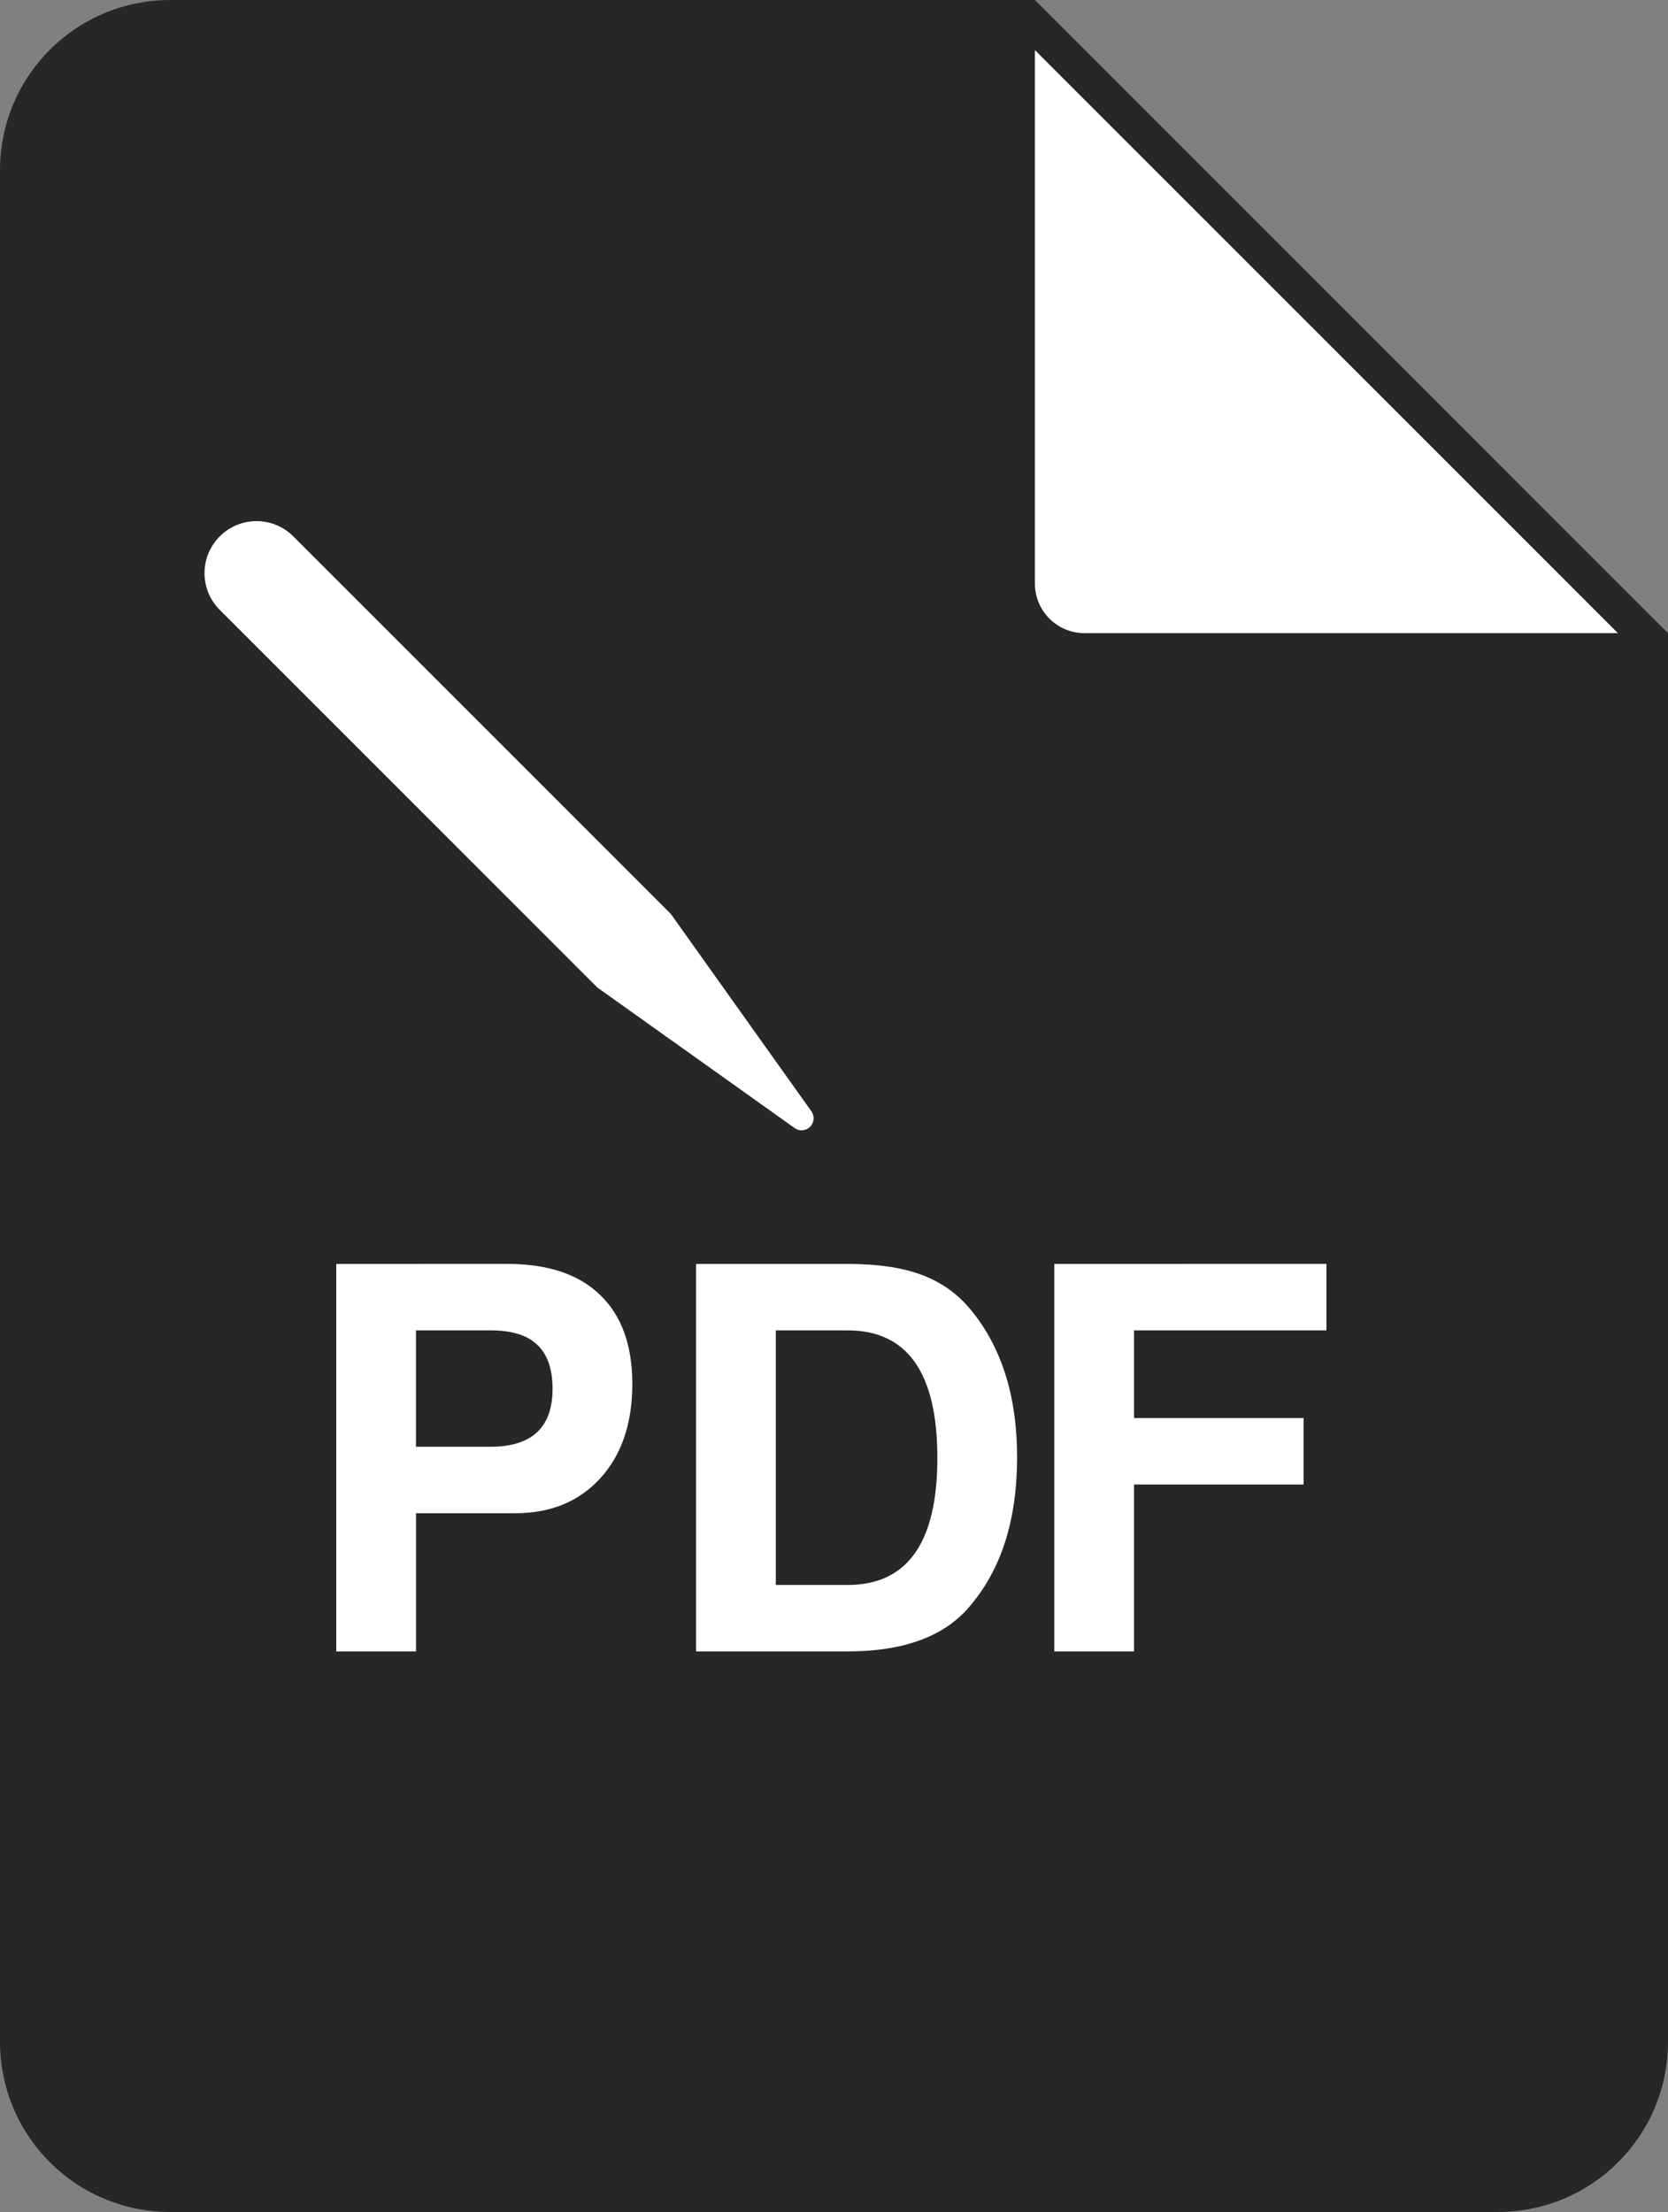 <?xml version="1.0" encoding="UTF-8" standalone="no"?>
<!-- Created with Inkscape (http://www.inkscape.org/) -->

<svg
   width="97.071mm"
   height="128.716mm"
   viewBox="0 0 97.071 128.716"
   version="1.1"
   id="svg5"
   sodipodi:docname="pdf_icon.svg"
   inkscape:version="1.2.2 (b0a8486541, 2022-12-01)"
   xmlns:inkscape="http://www.inkscape.org/namespaces/inkscape"
   xmlns:sodipodi="http://sodipodi.sourceforge.net/DTD/sodipodi-0.dtd"
   xmlns="http://www.w3.org/2000/svg"
   xmlns:svg="http://www.w3.org/2000/svg">
  <rect x="0" y="0" width="97.071" height="128.716" fill="#808080" stroke="none"/>
  <sodipodi:namedview
     id="namedview7"
     pagecolor="#ffffff"
     bordercolor="#000000"
     borderopacity="0.25"
     inkscape:showpageshadow="2"
     inkscape:pageopacity="0.0"
     inkscape:pagecheckerboard="0"
     inkscape:deskcolor="#d1d1d1"
     inkscape:document-units="mm"
     showgrid="false"
     showguides="true"
     inkscape:zoom="1.218031"
     inkscape:cx="119.86559"
     inkscape:cy="239.32067"
     inkscape:window-width="1920"
     inkscape:window-height="988"
     inkscape:window-x="1920"
     inkscape:window-y="0"
     inkscape:window-maximized="1"
     inkscape:current-layer="layer1" />
  <defs
     id="defs2" />
  <g
     inkscape:label="Layer 1"
     inkscape:groupmode="layer"
     id="layer1"
     transform="translate(-76.662,-93.758)">
    <path
       id="rect234"
       style="fill:#272727;fill-opacity:1;stroke-width:4.133;stroke-linecap:round;paint-order:fill markers stroke"
       d="m 86.579,93.758 c -5.494,0 -9.917,4.423 -9.917,9.917 v 108.882 c 0,5.494 4.423,9.917 9.917,9.917 h 77.237 c 5.494,0 9.917,-4.423 9.917,-9.917 V 130.601 L 136.89,93.758 Z" />
    <path
       id="rect344"
       style="fill:#ffffff;fill-opacity:1;stroke:none;stroke-width:1.167;stroke-linecap:round;paint-order:fill markers stroke"
       d="m 136.89,96.672 v 2.892 14.073 14.073 c 0,1.602 1.29,2.892 2.892,2.892 h 15.915 12.231 2.892 z" />
    <path
       id="path3009"
       style="font-weight:600;font-size:30.93px;font-family:FreeSans;-inkscape-font-specification:'FreeSans Semi-Bold';text-align:center;text-anchor:middle;fill:#ffffff;stroke-width:7.952;stroke-linecap:round;paint-order:fill markers stroke"
       d="m 96.231,167.306 v 22.548 h 4.64 v -8.042 h 5.784 c 2.062,0 3.711,-0.681 4.949,-2.042 1.237,-1.361 1.856,-3.186 1.856,-5.475 0,-2.268 -0.629,-4 -1.887,-5.196 -1.237,-1.196 -3.031,-1.794 -5.382,-1.794 z m 20.94,0 v 22.548 h 8.815 c 3.279,0 5.65,-0.877 7.114,-2.629 1.835,-2.145 2.753,-5.031 2.753,-8.66 0,-3.588 -0.918,-6.475 -2.753,-8.66 -0.763,-0.907 -1.712,-1.567 -2.846,-1.98 -1.113,-0.412 -2.536,-0.619 -4.268,-0.619 z m 20.847,0 v 22.548 h 4.64 v -9.713 h 9.867 v -3.866 h -9.867 v -5.104 h 11.197 v -3.866 z m -37.148,3.866 h 4.33 c 1.237,0 2.145,0.278 2.722,0.835 0.598,0.557 0.897,1.413 0.897,2.567 0,2.248 -1.206,3.371 -3.619,3.371 h -4.33 z m 20.94,0 h 4.175 c 3.485,0 5.228,2.474 5.228,7.423 0,4.928 -1.743,7.392 -5.228,7.392 h -4.175 z" />
    <path
       id="rect2698"
       style="fill:#ffffff;fill-opacity:1;stroke:none;stroke-width:2.213;stroke-linecap:round;paint-order:fill markers stroke"
       d="m 93.732,124.971 c -1.185,-1.185 -3.093,-1.185 -4.279,-2e-4 -1.185,1.185 -1.185,3.094 0,4.279 l 14.849,14.849 2e-4,-2e-4 7.123,7.123 11.472,8.17 0.002,0.001 a 0.698,0.698 0 0 0 0.008,0.006 0.698,0.698 0 0 0 0.899,-0.075 0.698,0.698 0 0 0 0.075,-0.899 l -8.177,-11.481 2e-4,-2e-4 -7.123,-7.123 z" />
  </g>
</svg>
